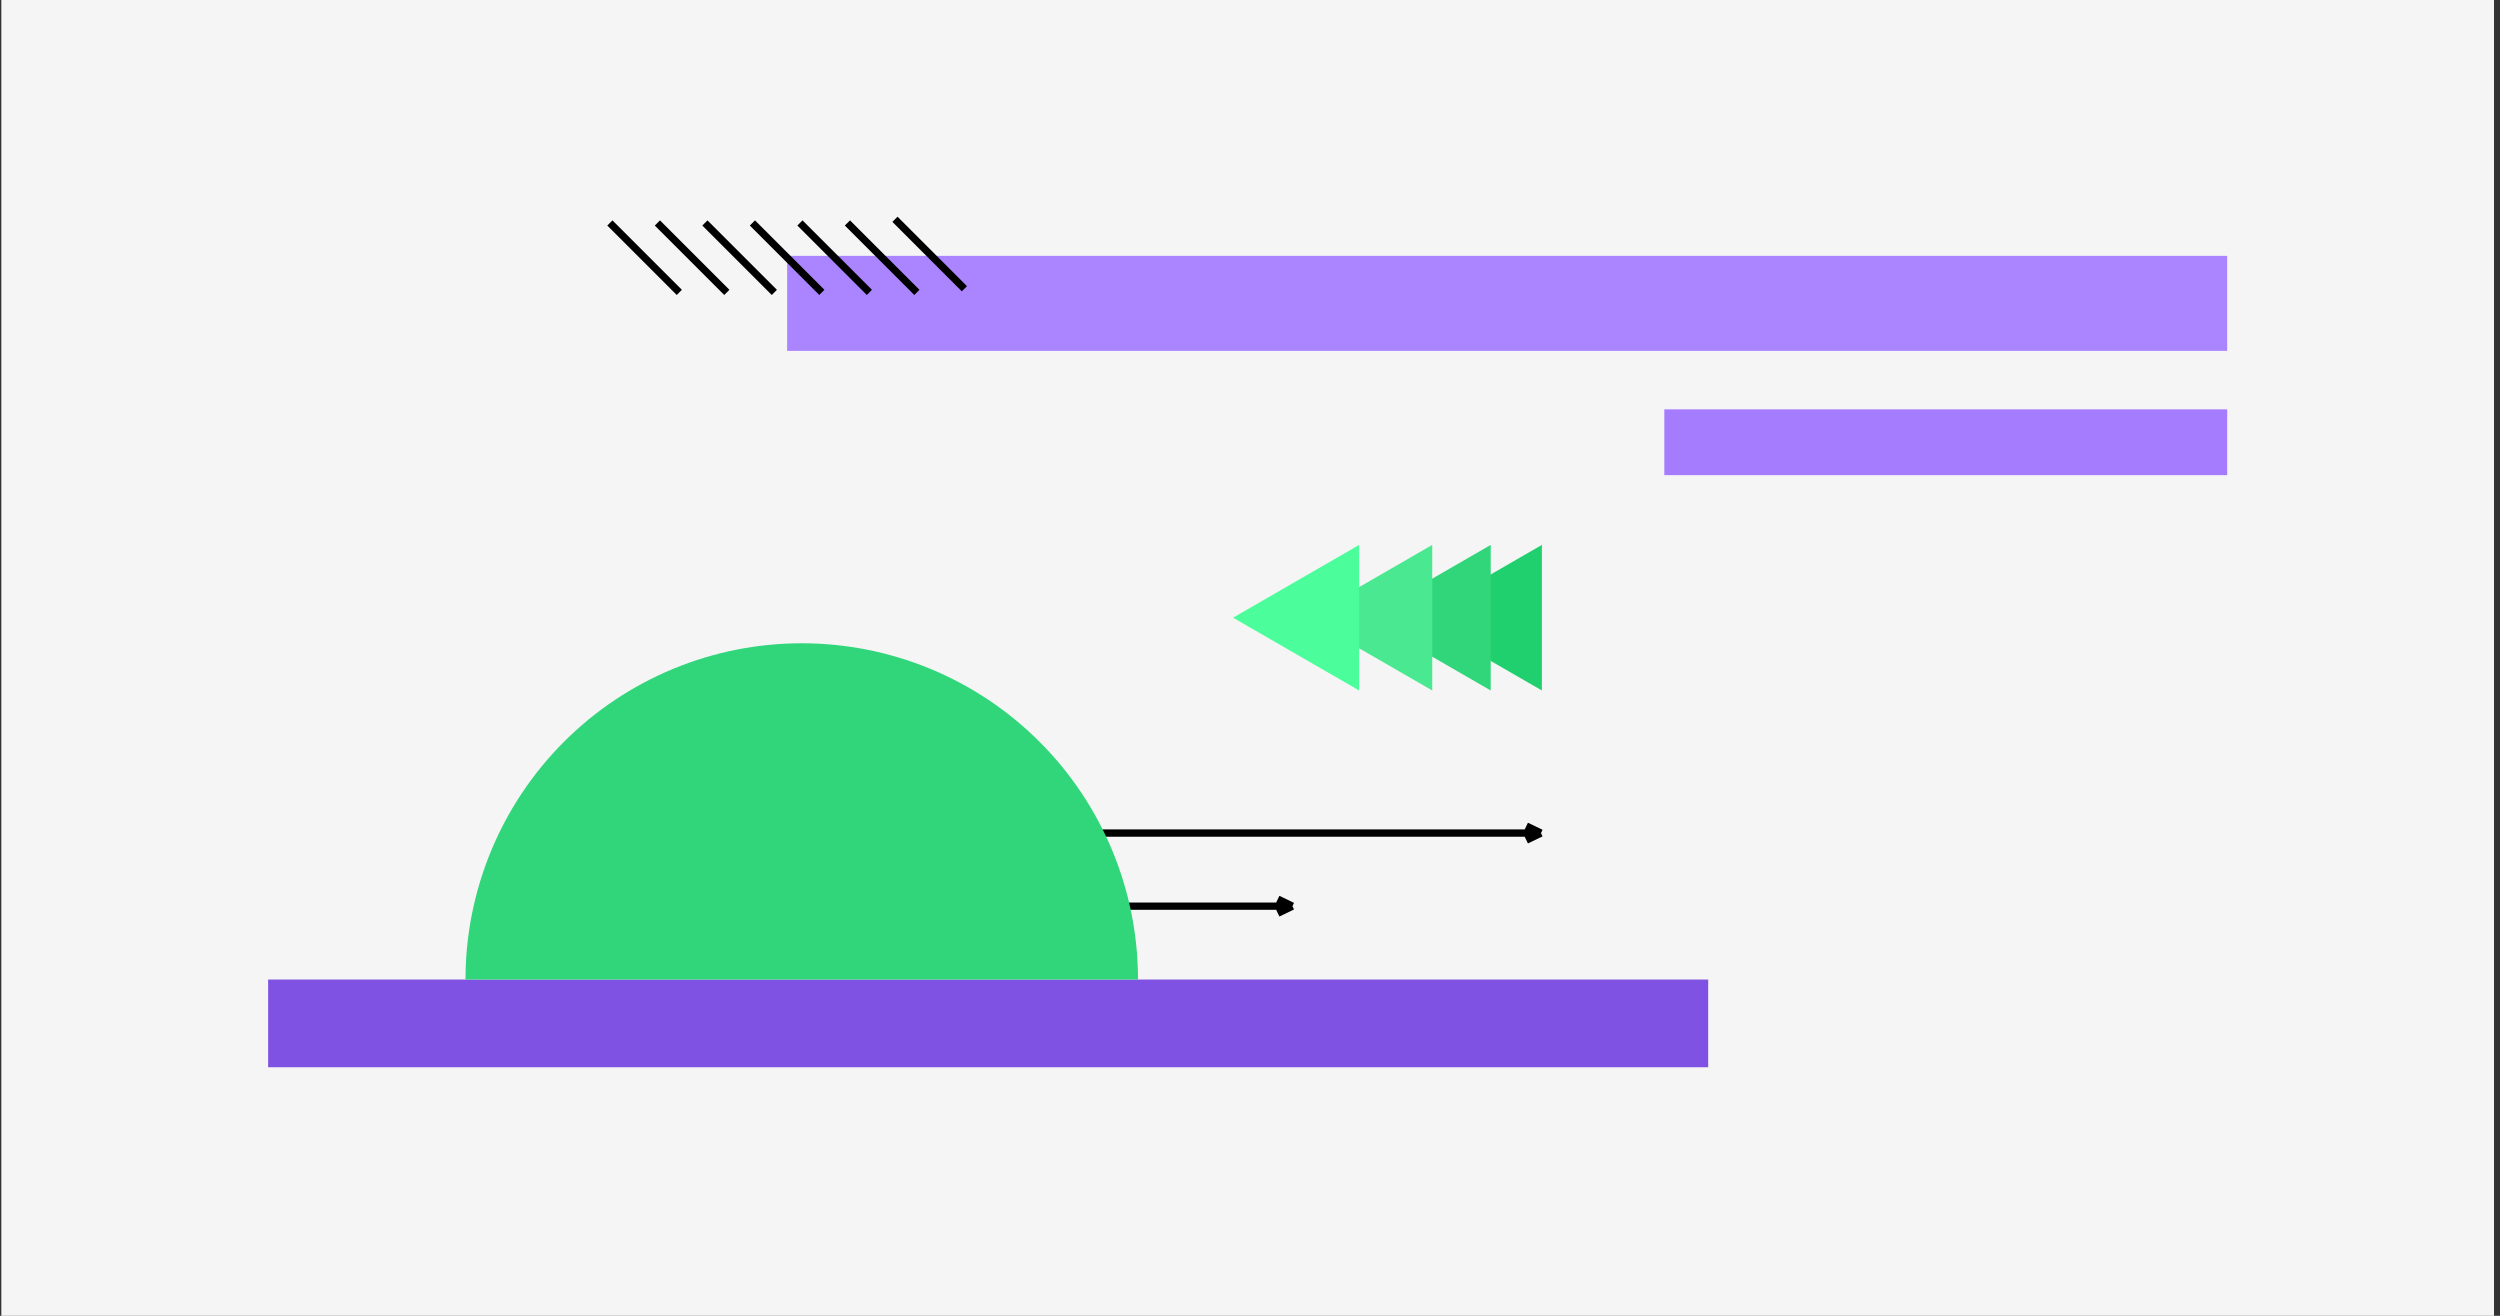 <svg width="342" height="180" viewBox="0 0 342 180" fill="none" xmlns="http://www.w3.org/2000/svg">
<rect x="0" y="0" width="342" height="180" fill="#333333" stroke="none"/>
<rect width="341" height="180" transform="translate(0.18)" fill="#F5F5F5"/>
<rect width="197" height="13" transform="translate(107.68 35)" fill="#AB85FF"/>
<rect width="77" height="9" transform="translate(227.68 56)" fill="#A57CFE"/>
<rect width="197" height="12" transform="translate(36.68 134)" fill="#8052E4"/>
<path d="M137.805 113.965L210.805 113.965M210.805 113.965L208.805 114.93M210.805 113.965L208.805 113" stroke="black"/>
<path d="M103.805 123.965L176.805 123.965M176.805 123.965L174.805 124.93M176.805 123.965L174.805 123" stroke="black"/>
<path d="M63.68 134C63.68 127.959 64.87 121.978 67.181 116.397C69.493 110.816 72.881 105.745 77.153 101.473C81.424 97.202 86.495 93.813 92.076 91.501C97.657 89.19 103.639 88 109.68 88C115.72 88 121.702 89.19 127.283 91.501C132.864 93.813 137.935 97.202 142.207 101.473C146.478 105.745 149.866 110.816 152.178 116.397C154.49 121.978 155.68 127.959 155.68 134L109.68 134H63.68Z" fill="#31D67B"/>
<path d="M193.68 84.5L210.93 94.459V74.541L193.68 84.5Z" fill="#20D06F"/>
<path d="M186.68 84.5L203.93 94.459V74.541L186.68 84.5Z" fill="#31D67B"/>
<path d="M178.68 84.5L195.93 94.459V74.541L178.68 84.5Z" fill="#4AE991"/>
<path d="M168.68 84.5L185.93 94.459V74.541L168.68 84.5Z" fill="#4BFE9B"/>
<path d="M131.93 39.5L122.43 30" stroke="black"/>
<path d="M125.43 40L115.93 30.5" stroke="black"/>
<path d="M118.93 40L109.43 30.5" stroke="black"/>
<path d="M112.43 40L102.93 30.5" stroke="black"/>
<path d="M105.93 40L96.43 30.5" stroke="black"/>
<path d="M99.43 40L89.93 30.5" stroke="black"/>
<path d="M92.93 40L83.43 30.5" stroke="black"/>
</svg>
